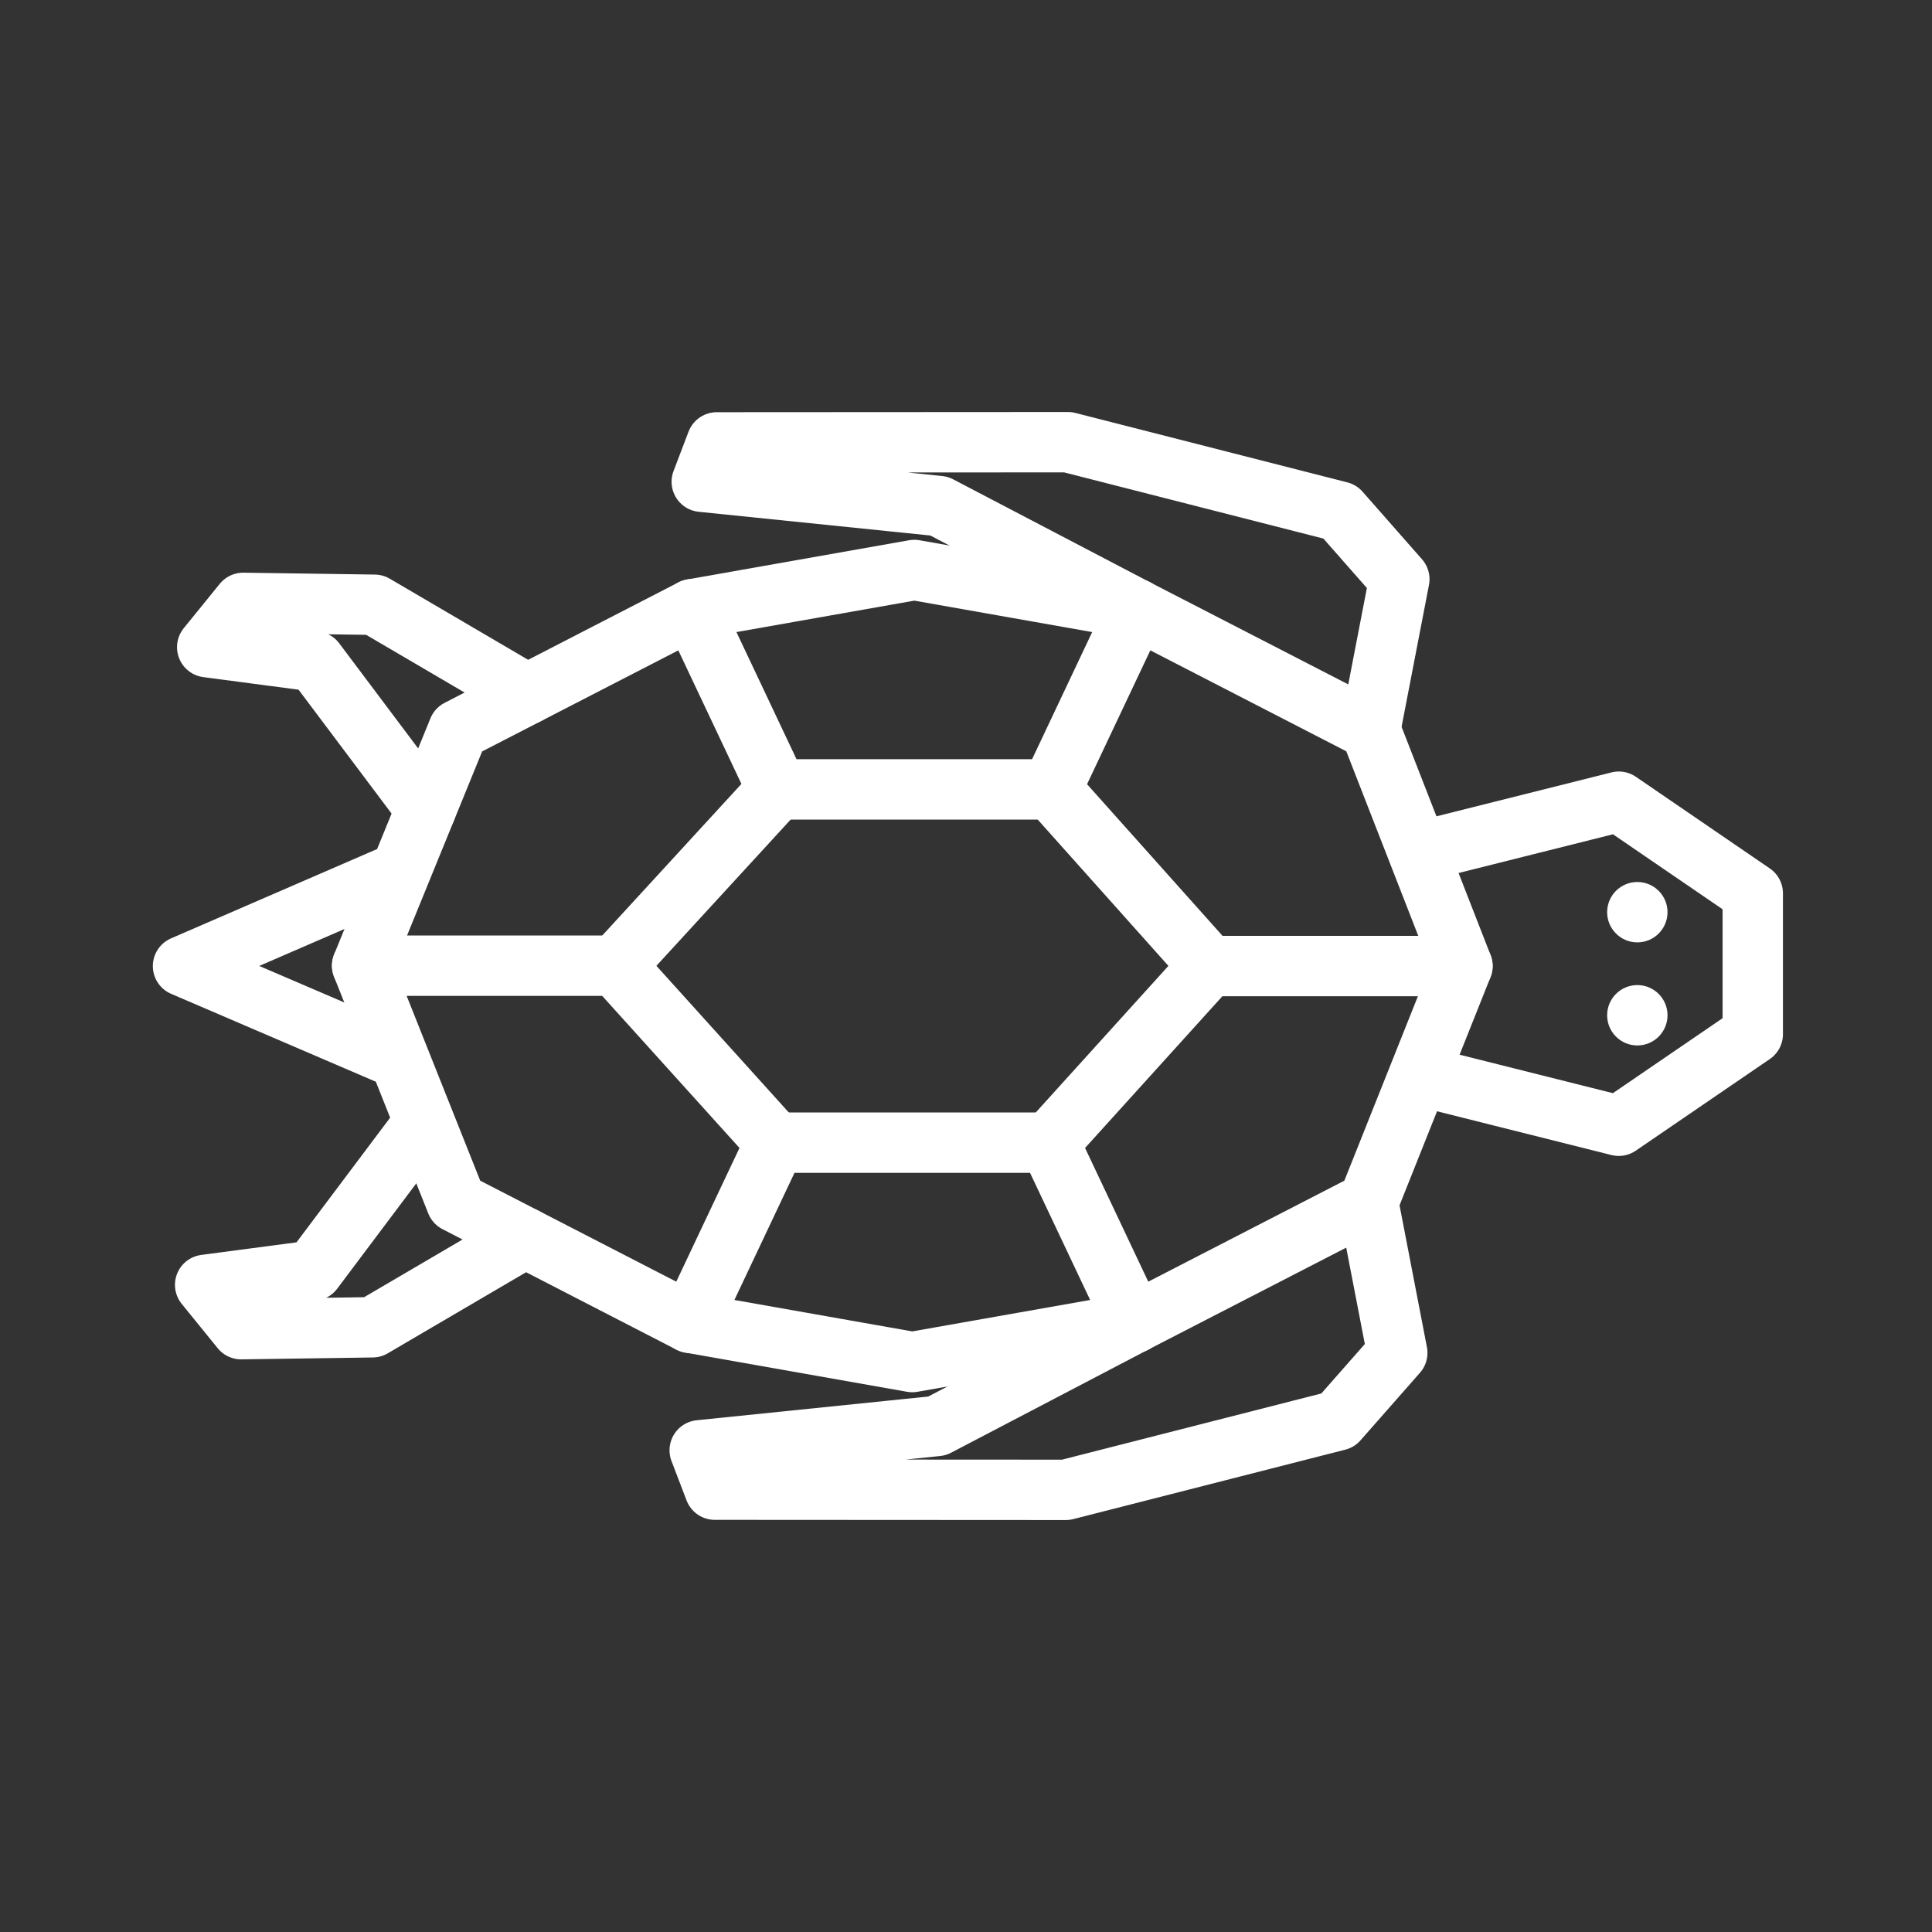 <ns0:svg xmlns:ns0="http://www.w3.org/2000/svg" viewBox="0 0 48 48" style="stroke-width:1.5px"><ns0:rect x="0" y="0" width="48" height="48" fill="#333333" stroke="none"/><ns0:defs style="stroke-width:1.5px"><ns0:style style="stroke-width:1.5px">.a{fill:none;stroke:#fff;stroke-linecap:round;stroke-linejoin:round;}.b{fill:#fff;}</ns0:style></ns0:defs><ns0:polyline class="a" points="9.613 21.806 4.547 24.002 9.613 26.177" style="stroke-width:1.5px" /><ns0:polyline class="a" points="17.199 15.136 11.389 18.129 8.997 23.992" style="stroke-width:1.5px" /><ns0:line class="a" x1="15.294" y1="23.991" x2="19.314" y2="19.612" style="stroke-width:1.5px" /><ns0:polygon class="a" points="19.314 19.612 26.117 19.612 28.233 15.136 22.716 14.161 17.199 15.136 19.314 19.612" style="stroke-width:1.5px" /><ns0:line class="a" x1="30.037" y1="24" x2="26.117" y2="19.612" style="stroke-width:1.5px" /><ns0:polyline class="a" points="28.233 15.136 34.044 18.129 36.334 24.001" style="stroke-width:1.5px" /><ns0:polyline class="a" points="34.044 18.129 34.766 14.39 33.289 12.711 26.531 10.986 17.808 10.991 17.435 11.969 23.333 12.573 28.233 15.136" style="stroke-width:1.5px" /><ns0:polyline class="a" points="13.098 17.248 9.305 15.025 6.042 14.978 5.148 16.079 7.828 16.433 10.584 20.103" style="stroke-width:1.5px" /><ns0:polyline class="a" points="28.182 32.865 23.282 35.428 17.384 36.032 17.758 37.01 26.48 37.015 33.238 35.29 34.715 33.611 33.993 29.872" style="stroke-width:1.5px" /><ns0:polyline class="a" points="10.533 27.898 7.777 31.568 5.097 31.922 5.991 33.023 9.254 32.976 13.047 30.753" style="stroke-width:1.5px" /><ns0:polyline class="a" points="17.148 32.865 11.338 29.872 8.997 23.992 15.294 23.992 19.264 28.389" style="stroke-width:1.5px" /><ns0:polygon class="a" points="19.264 28.389 26.066 28.389 28.182 32.865 22.665 33.84 17.148 32.865 19.264 28.389" style="stroke-width:1.5px" /><ns0:polyline class="a" points="28.182 32.865 33.993 29.872 36.334 24.001 30.037 24.001 26.066 28.389" style="stroke-width:1.5px" /><ns0:polyline class="a" points="35.611 26.813 40.217 27.969 43.547 25.693 43.547 22.195 40.219 19.918 35.611 21.074" style="stroke-width:1.5px" /><ns0:circle class="b" cx="40.679" cy="25.224" r="0.75" style="stroke-width:1.5px" /><ns0:circle class="b" cx="40.679" cy="22.663" r="0.75" style="stroke-width:1.5px" /></ns0:svg>